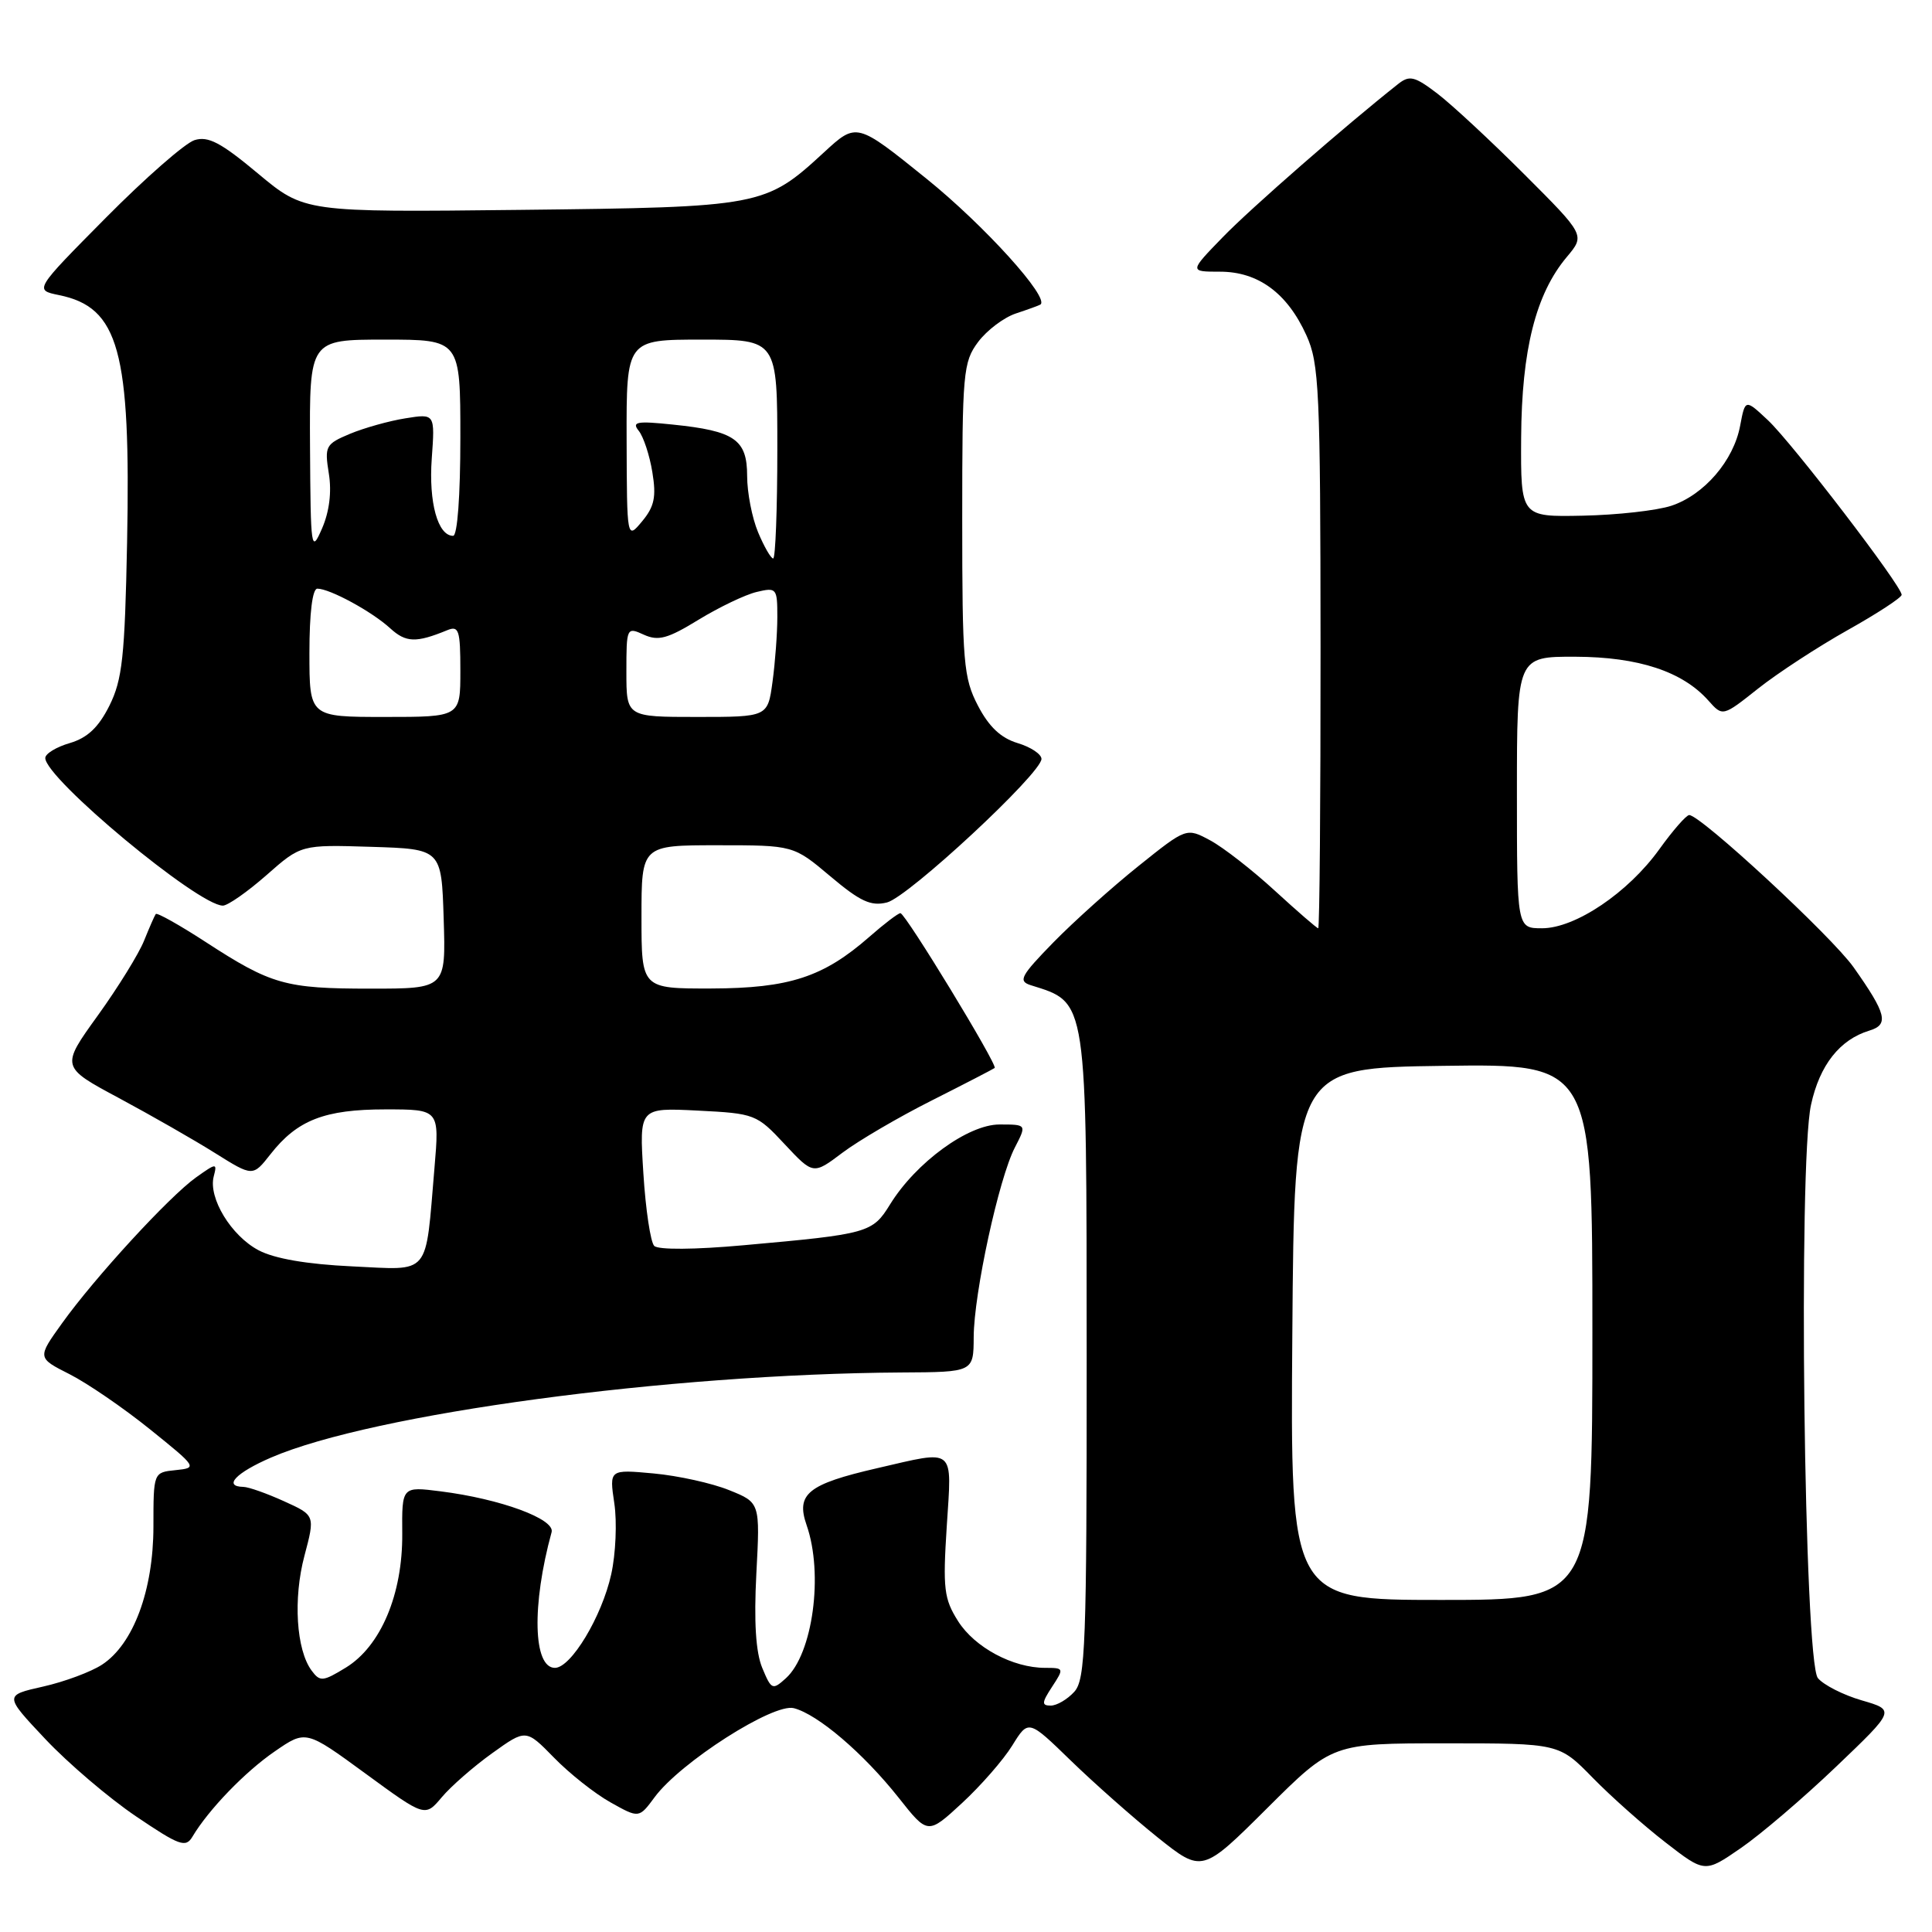 <?xml version="1.0" encoding="UTF-8" standalone="no"?>
<!DOCTYPE svg PUBLIC "-//W3C//DTD SVG 1.1//EN" "http://www.w3.org/Graphics/SVG/1.1/DTD/svg11.dtd" >
<svg xmlns="http://www.w3.org/2000/svg" xmlns:xlink="http://www.w3.org/1999/xlink" version="1.1" viewBox="0 0 256 256">
 <g >
 <path fill="currentColor"
d=" M 191.56 231.00 C 206.58 231.00 206.58 231.00 211.04 235.56 C 213.49 238.07 217.84 241.93 220.70 244.14 C 225.90 248.17 225.90 248.17 230.67 244.88 C 233.29 243.08 238.97 238.23 243.29 234.10 C 251.14 226.60 251.14 226.60 246.70 225.31 C 244.25 224.60 241.64 223.27 240.88 222.36 C 239.05 220.15 238.25 154.22 239.97 146.39 C 241.11 141.13 243.78 137.75 247.70 136.56 C 250.33 135.77 249.97 134.34 245.61 128.17 C 242.72 124.08 225.35 108.00 223.83 108.00 C 223.44 108.00 221.66 110.04 219.87 112.53 C 215.74 118.28 208.74 123.00 204.33 123.00 C 201.00 123.00 201.00 123.00 201.00 105.00 C 201.00 87.00 201.00 87.00 208.75 87.02 C 217.10 87.05 222.95 88.97 226.38 92.84 C 228.27 94.96 228.27 94.96 232.97 91.23 C 235.56 89.18 240.89 85.70 244.81 83.50 C 248.74 81.30 251.96 79.19 251.98 78.82 C 252.02 77.68 237.47 58.69 234.26 55.68 C 231.25 52.86 231.25 52.86 230.58 56.40 C 229.72 61.04 225.80 65.58 221.45 67.02 C 219.53 67.65 214.26 68.24 209.73 68.33 C 201.50 68.50 201.50 68.50 201.56 58.00 C 201.63 46.34 203.50 38.94 207.61 34.05 C 210.04 31.16 210.04 31.16 201.98 23.10 C 197.55 18.67 192.36 13.85 190.46 12.40 C 187.44 10.10 186.77 9.94 185.26 11.13 C 178.29 16.64 165.74 27.59 162.04 31.41 C 157.58 36.00 157.58 36.00 161.66 36.00 C 166.71 36.00 170.57 38.83 173.10 44.42 C 174.80 48.15 174.96 51.65 174.98 85.75 C 174.99 106.24 174.85 123.00 174.67 123.00 C 174.49 123.00 171.91 120.76 168.93 118.03 C 165.96 115.30 162.11 112.30 160.37 111.36 C 157.21 109.66 157.21 109.66 150.86 114.75 C 147.36 117.55 142.28 122.11 139.57 124.88 C 135.24 129.32 134.88 130.00 136.57 130.54 C 144.13 132.92 143.97 131.85 143.99 179.92 C 144.00 218.00 143.83 222.53 142.35 224.17 C 141.43 225.18 140.03 226.00 139.23 226.00 C 138.00 226.00 138.03 225.61 139.41 223.50 C 141.01 221.06 140.99 221.00 138.49 221.00 C 134.20 221.00 129.15 218.29 126.95 214.81 C 125.08 211.85 124.92 210.52 125.45 202.25 C 126.13 191.62 126.73 192.12 116.20 194.55 C 107.04 196.66 105.44 197.96 106.88 202.09 C 109.14 208.56 107.70 219.15 104.13 222.38 C 102.36 223.98 102.21 223.91 101.00 221.00 C 100.14 218.93 99.89 214.89 100.22 208.52 C 100.72 199.10 100.72 199.10 96.61 197.45 C 94.35 196.53 89.85 195.54 86.61 195.24 C 80.73 194.70 80.73 194.70 81.40 199.20 C 81.77 201.67 81.59 205.90 80.99 208.60 C 79.75 214.21 75.66 221.00 73.53 221.00 C 70.64 221.00 70.44 212.69 73.09 203.02 C 73.57 201.28 66.31 198.61 58.38 197.61 C 53.25 196.96 53.25 196.96 53.30 203.23 C 53.36 211.25 50.45 218.14 45.82 220.97 C 42.78 222.83 42.40 222.86 41.29 221.36 C 39.25 218.61 38.83 211.82 40.34 206.15 C 41.76 200.79 41.76 200.79 37.63 198.92 C 35.36 197.89 32.94 197.03 32.25 197.02 C 29.52 196.97 31.26 195.14 35.95 193.12 C 49.43 187.32 88.51 182.05 119.46 181.86 C 129.00 181.81 129.00 181.81 129.02 177.15 C 129.05 171.36 132.35 156.16 134.47 152.06 C 136.05 149.00 136.05 149.00 132.44 149.00 C 128.27 149.00 121.38 154.03 117.95 159.57 C 115.61 163.37 115.08 163.52 98.54 165.00 C 92.06 165.59 87.22 165.62 86.69 165.09 C 86.20 164.60 85.55 160.27 85.25 155.48 C 84.70 146.77 84.70 146.77 92.45 147.16 C 100.02 147.54 100.27 147.64 103.97 151.61 C 107.76 155.66 107.76 155.66 111.63 152.74 C 113.76 151.14 119.10 148.01 123.50 145.80 C 127.90 143.58 131.63 141.65 131.80 141.51 C 132.22 141.13 119.97 121.00 119.31 121.00 C 119.01 121.00 117.16 122.41 115.20 124.13 C 109.11 129.47 104.59 130.95 94.25 130.98 C 85.00 131.00 85.00 131.00 85.00 121.50 C 85.00 112.00 85.00 112.00 95.07 112.00 C 105.14 112.00 105.14 112.00 110.03 116.12 C 113.99 119.46 115.41 120.11 117.53 119.58 C 120.34 118.88 138.00 102.47 138.00 100.56 C 138.00 99.93 136.57 98.98 134.83 98.46 C 132.61 97.79 131.03 96.29 129.58 93.50 C 127.67 89.83 127.50 87.80 127.50 68.82 C 127.50 49.38 127.62 47.98 129.60 45.32 C 130.76 43.77 133.01 42.07 134.60 41.54 C 136.20 41.01 137.66 40.48 137.85 40.36 C 139.17 39.52 130.42 29.85 122.74 23.66 C 113.50 16.21 113.50 16.21 109.19 20.18 C 101.40 27.36 100.90 27.45 68.92 27.81 C 40.34 28.13 40.34 28.13 34.18 22.99 C 29.26 18.88 27.58 18.00 25.77 18.57 C 24.52 18.97 19.23 23.60 14.02 28.86 C 4.54 38.43 4.54 38.43 7.81 39.10 C 15.76 40.72 17.34 46.47 16.84 71.87 C 16.54 87.04 16.21 90.06 14.50 93.50 C 13.06 96.38 11.59 97.77 9.25 98.46 C 7.46 98.98 6.00 99.87 6.00 100.44 C 6.00 103.15 26.27 120.00 29.53 120.00 C 30.18 120.00 32.78 118.18 35.31 115.96 C 39.89 111.92 39.89 111.92 49.20 112.21 C 58.50 112.50 58.50 112.50 58.79 121.75 C 59.08 131.00 59.08 131.00 49.10 131.00 C 37.80 131.00 35.96 130.48 27.22 124.80 C 23.77 122.56 20.81 120.90 20.64 121.11 C 20.48 121.33 19.79 122.91 19.10 124.62 C 18.42 126.34 15.66 130.81 12.96 134.56 C 8.05 141.37 8.05 141.37 15.78 145.51 C 20.02 147.79 25.75 151.06 28.50 152.79 C 33.50 155.92 33.50 155.92 35.84 152.94 C 39.39 148.41 43.01 147.00 51.07 147.00 C 58.23 147.00 58.23 147.00 57.57 154.75 C 56.33 169.30 57.18 168.29 46.65 167.80 C 40.67 167.52 36.38 166.78 34.27 165.67 C 30.63 163.75 27.58 158.73 28.32 155.88 C 28.79 154.08 28.68 154.09 25.98 156.01 C 22.43 158.54 12.56 169.28 8.22 175.34 C 4.93 179.92 4.93 179.92 9.22 182.09 C 11.57 183.28 16.36 186.56 19.86 189.38 C 26.13 194.43 26.18 194.50 23.27 194.80 C 20.33 195.10 20.33 195.10 20.33 202.30 C 20.32 210.73 17.67 217.86 13.53 220.57 C 12.07 221.53 8.55 222.84 5.71 223.48 C 0.55 224.64 0.55 224.64 6.02 230.45 C 9.04 233.65 14.42 238.24 18.00 240.66 C 23.78 244.57 24.61 244.87 25.50 243.37 C 27.62 239.80 32.48 234.76 36.42 232.06 C 40.53 229.23 40.53 229.23 48.42 235.00 C 56.32 240.78 56.32 240.78 58.54 238.14 C 59.76 236.69 62.77 234.06 65.23 232.30 C 69.69 229.10 69.69 229.10 73.40 232.89 C 75.43 234.98 78.80 237.65 80.89 238.82 C 84.67 240.94 84.67 240.94 86.74 238.14 C 90.15 233.52 102.46 225.65 105.18 226.34 C 108.36 227.15 114.42 232.33 119.07 238.20 C 122.94 243.10 122.94 243.10 127.46 238.93 C 129.95 236.63 132.95 233.20 134.13 231.29 C 136.27 227.83 136.27 227.83 141.88 233.28 C 144.97 236.28 150.15 240.86 153.39 243.46 C 159.29 248.17 159.29 248.17 167.91 239.59 C 176.54 231.00 176.54 231.00 191.56 231.00 Z  M 171.24 176.75 C 171.50 141.50 171.50 141.50 191.25 141.23 C 211.00 140.96 211.00 140.96 211.00 176.48 C 211.00 212.00 211.00 212.00 190.99 212.00 C 170.97 212.00 170.97 212.00 171.24 176.75 Z  M 41.00 86.50 C 41.00 81.23 41.40 78.00 42.05 78.00 C 43.70 78.00 49.28 81.03 51.70 83.25 C 53.79 85.16 55.13 85.20 59.25 83.51 C 60.80 82.87 61.00 83.47 61.00 88.89 C 61.00 95.00 61.00 95.00 51.00 95.00 C 41.00 95.00 41.00 95.00 41.00 86.50 Z  M 83.00 89.02 C 83.00 83.14 83.04 83.06 85.31 84.10 C 87.23 84.97 88.47 84.63 92.56 82.12 C 95.28 80.46 98.74 78.80 100.25 78.44 C 102.90 77.81 103.00 77.93 103.00 81.75 C 103.00 83.93 102.71 87.81 102.36 90.36 C 101.73 95.00 101.73 95.00 92.36 95.00 C 83.00 95.00 83.00 95.00 83.00 89.02 Z  M 100.45 70.53 C 99.65 68.62 99.00 65.27 99.00 63.07 C 99.00 58.24 97.35 57.10 89.16 56.26 C 84.37 55.76 83.67 55.89 84.64 57.09 C 85.26 57.86 86.08 60.33 86.44 62.57 C 86.98 65.83 86.71 67.12 85.09 69.07 C 83.07 71.50 83.07 71.50 83.03 58.25 C 83.00 45.00 83.00 45.00 93.00 45.00 C 103.00 45.00 103.00 45.00 103.00 59.50 C 103.00 67.47 102.75 74.00 102.45 74.00 C 102.15 74.00 101.25 72.44 100.45 70.53 Z  M 41.08 59.25 C 41.00 45.00 41.00 45.00 51.00 45.00 C 61.00 45.00 61.00 45.00 61.00 58.00 C 61.00 65.68 60.61 71.00 60.04 71.00 C 58.01 71.00 56.79 66.57 57.21 60.76 C 57.64 54.80 57.64 54.80 53.72 55.43 C 51.57 55.77 48.26 56.70 46.38 57.48 C 43.14 58.84 42.99 59.11 43.57 62.74 C 43.97 65.19 43.64 67.80 42.67 70.03 C 41.23 73.34 41.16 72.86 41.08 59.25 Z "/>
</g>
</svg>